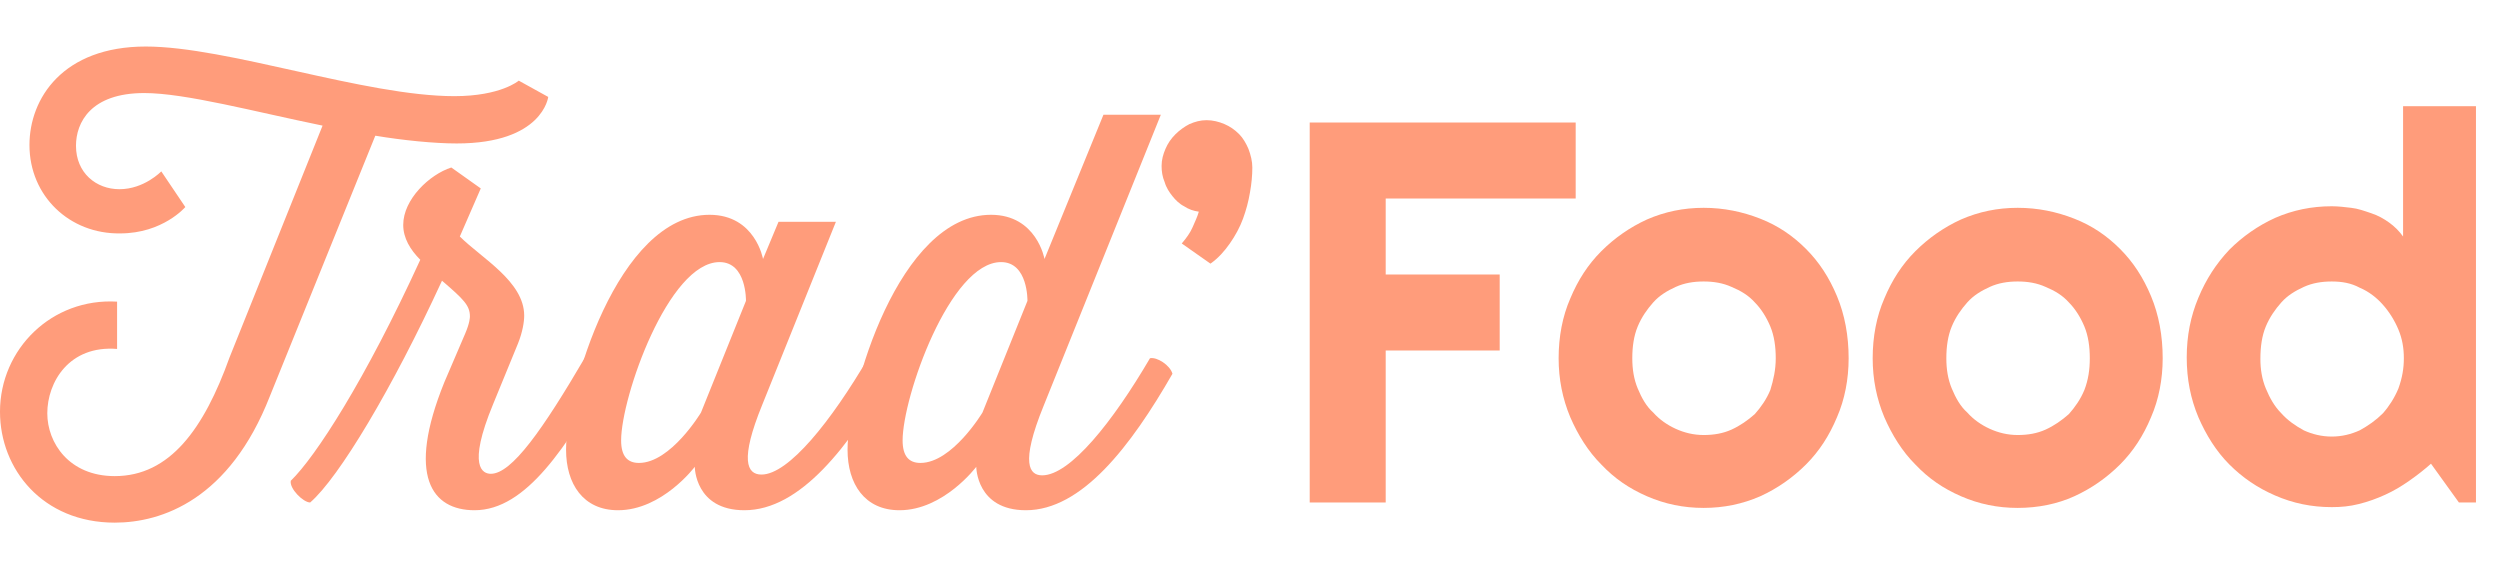 <?xml version="1.0" encoding="utf-8"?>
<!-- Generator: Adobe Illustrator 19.0.0, SVG Export Plug-In . SVG Version: 6.00 Build 0)  -->
<svg version="1.1" id="Calque_1" xmlns="http://www.w3.org/2000/svg" xmlns:xlink="http://www.w3.org/1999/xlink" x="0px" y="0px"
	 viewBox="-158 204 322.4 74" style="enable-background:new -158 204 322.4 74;" xml:space="preserve">
<style type="text/css">
	.st0{fill:#FF9C7B;}
</style>
<g>
	<path class="st0" d="M-99.1,222.5c-2.9,0-6.9-0.4-10.5-1l-13.6,33.6c-5.2,13.3-13.9,16.3-20,16.3c-9.3,0-14.8-6.9-14.8-14.3
		c0-8.1,6.7-14.7,15.1-14.2v6.1c-6.2-0.5-9,4.3-9,8.3c0,3.8,2.8,8.1,8.7,8.1c7.1,0,11.5-6.1,14.8-15.3l12-29.9
		c-8.8-1.8-17.7-4.2-23-4.2c-6.9,0-8.8,3.8-8.8,6.8c0,3.5,2.6,5.6,5.6,5.6c3.2,0,5.4-2.3,5.4-2.3l3.1,4.6c0,0-2.9,3.4-8.4,3.4
		c-6.5,0.1-11.7-4.8-11.7-11.4c0-6,4.3-12.7,15-12.7c10.5,0,28.3,6.4,39.8,6.4c6,0,8.3-2,8.3-2l3.8,2.1
		C-87.3,216.5-88,222.5-99.1,222.5z M-120.5,266c3.2-3.1,9.6-13,16.7-28.5c-1.3-1.3-2.2-2.8-2.2-4.5c0-3.3,3.4-6.5,6.2-7.4l3.8,2.7
		l-2.7,6.2c2.8,2.8,8.3,5.8,8.3,10.2c0,0.8-0.2,2.1-0.8,3.6l-3.2,7.8c-3.4,8.2-1.3,9-0.3,9c2.7,0,6.7-5.7,12.2-15.1
		c1,0,2.7,1.1,3,2.2c-5.4,9.3-10.6,17.6-17.3,17.6c-5.5,0-8.8-4.4-3.9-16.5l2.7-6.3c0.6-1.4,0.6-2.1,0.6-2.2c0-1.4-0.8-2.2-3.6-4.6
		c-6.4,13.9-13.3,25.4-17,28.6C-118.9,268.8-120.7,267-120.5,266z"/>
	<path class="st0" d="M-43.1,252.2c-5.4,9.4-11.7,17.6-18.9,17.6c-6.4,0-6.4-5.6-6.4-5.6s-4.2,5.6-9.9,5.6c-4.5,0-6.7-3.4-6.7-7.8
		c0-7.5,6.6-30.3,18.5-30.3c5.9,0,6.9,5.7,6.9,5.7l2-4.8h7.4l-9.5,23.6c-2.9,7.1-2,9-0.1,9c3.5,0,9-6.9,13.8-15.1
		C-45.1,250-43.5,251.1-43.1,252.2z M-67.6,257.2l5.8-14.4c0,0,0.1-5-3.4-5c-6.6,0-12.7,17.4-12.7,23c0,2,0.8,2.9,2.3,2.9
		C-71.5,263.7-67.6,257.2-67.6,257.2z"/>
	<path class="st0" d="M-6.8,252.2c-5.4,9.4-11.7,17.6-18.9,17.6c-6.4,0-6.4-5.6-6.4-5.6s-4.2,5.6-9.9,5.6c-4.5,0-6.7-3.4-6.7-7.8
		c0-7.5,6.6-30.3,18.5-30.3c5.9,0,6.9,5.7,6.9,5.7l7.6-18.6h7.4l-15.1,37.5c-3.1,7.6-1.8,9-0.2,9c3.6,0,9.1-6.9,13.9-15.1
		C-8.8,250-7.1,251.1-6.8,252.2z M-31.3,257.2l5.8-14.4c0,0,0.1-5-3.4-5c-6.6,0-12.7,17.4-12.7,23c0,2,0.8,2.9,2.3,2.9
		C-35.2,263.7-31.3,257.2-31.3,257.2z"/>
	<path class="st0" d="M3.5,225.6c0,1-0.1,2.1-0.3,3.2c-0.2,1.2-0.5,2.3-0.9,3.4c-0.4,1.1-1,2.2-1.7,3.2s-1.5,1.9-2.5,2.6l-3.7-2.6
		c0.6-0.7,1.1-1.4,1.4-2.1c0.3-0.7,0.6-1.3,0.8-2c-0.7-0.1-1.3-0.3-1.9-0.7c-0.6-0.3-1.1-0.8-1.5-1.3s-0.8-1.1-1-1.8
		c-0.3-0.7-0.4-1.4-0.4-2.1c0-0.8,0.2-1.5,0.5-2.2s0.7-1.3,1.3-1.9c0.5-0.5,1.2-1,1.8-1.3c0.7-0.3,1.4-0.5,2.2-0.5s1.6,0.2,2.3,0.5
		s1.3,0.7,1.9,1.3c0.5,0.5,0.9,1.2,1.2,1.9C3.3,224,3.5,224.8,3.5,225.6z"/>
	<path class="st0" d="M20.7,268.8h-9.8v-49h34.3v9.8H20.7v9.8h14.7v9.8H20.7V268.8z"/>
	<path class="st0" d="M80.4,250.2c0,2.7-0.5,5.3-1.5,7.6c-1,2.4-2.3,4.4-4,6.1c-1.7,1.7-3.7,3.1-5.9,4.1c-2.3,1-4.7,1.5-7.3,1.5
		s-5-0.5-7.3-1.5s-4.2-2.3-5.9-4.1c-1.7-1.7-3-3.8-4-6.1c-1-2.4-1.5-4.9-1.5-7.6c0-2.8,0.5-5.4,1.5-7.7c1-2.4,2.3-4.4,4-6.1
		s3.7-3.1,5.9-4.1c2.3-1,4.7-1.5,7.3-1.5s5,0.5,7.3,1.4c2.3,0.9,4.2,2.2,5.9,3.9s3,3.7,4,6.1C79.9,244.6,80.4,247.3,80.4,250.2z
		 M71,250.2c0-1.5-0.2-2.9-0.7-4.1c-0.5-1.2-1.2-2.3-2-3.1c-0.8-0.9-1.8-1.5-3-2c-1.1-0.5-2.3-0.7-3.6-0.7s-2.5,0.2-3.6,0.7
		s-2.1,1.1-2.9,2c-0.8,0.9-1.5,1.9-2,3.1s-0.7,2.6-0.7,4.1c0,1.4,0.2,2.7,0.7,3.9c0.5,1.2,1.1,2.3,2,3.1c0.8,0.9,1.8,1.6,2.9,2.1
		s2.3,0.8,3.6,0.8s2.5-0.2,3.6-0.7s2.1-1.2,3-2c0.8-0.9,1.5-1.9,2-3.1C70.7,253,71,251.7,71,250.2z"/>
	<path class="st0" d="M120.9,250.2c0,2.7-0.5,5.3-1.5,7.6c-1,2.4-2.3,4.4-4,6.1c-1.7,1.7-3.7,3.1-5.9,4.1s-4.7,1.5-7.3,1.5
		c-2.6,0-5-0.5-7.3-1.5s-4.2-2.3-5.9-4.1c-1.7-1.7-3-3.8-4-6.1c-1-2.4-1.5-4.9-1.5-7.6c0-2.8,0.5-5.4,1.5-7.7c1-2.4,2.3-4.4,4-6.1
		s3.7-3.1,5.9-4.1c2.3-1,4.7-1.5,7.3-1.5s5,0.5,7.3,1.4c2.3,0.9,4.2,2.2,5.9,3.9c1.7,1.7,3,3.7,4,6.1
		C120.4,244.6,120.9,247.3,120.9,250.2z M111.5,250.2c0-1.5-0.2-2.9-0.7-4.1c-0.5-1.2-1.2-2.3-2-3.1c-0.8-0.9-1.8-1.5-3-2
		c-1.1-0.5-2.3-0.7-3.6-0.7c-1.3,0-2.5,0.2-3.6,0.7s-2.1,1.1-2.9,2c-0.8,0.9-1.5,1.9-2,3.1s-0.7,2.6-0.7,4.1c0,1.4,0.2,2.7,0.7,3.9
		c0.5,1.2,1.1,2.3,2,3.1c0.8,0.9,1.8,1.6,2.9,2.1c1.1,0.5,2.3,0.8,3.6,0.8c1.3,0,2.5-0.2,3.6-0.7s2.1-1.2,3-2c0.8-0.9,1.5-1.9,2-3.1
		C111.3,253,111.5,251.7,111.5,250.2z"/>
	<path class="st0" d="M161.4,268.8h-2.3l-3.6-5c-0.9,0.8-1.8,1.5-2.8,2.2s-2,1.3-3.1,1.8s-2.2,0.9-3.4,1.2c-1.2,0.3-2.3,0.4-3.5,0.4
		c-2.6,0-5-0.5-7.3-1.5s-4.2-2.3-5.9-4c-1.7-1.7-3-3.8-4-6.1c-1-2.4-1.5-4.9-1.5-7.7c0-2.8,0.5-5.3,1.5-7.7c1-2.4,2.3-4.4,4-6.2
		c1.7-1.7,3.7-3.1,5.9-4.1c2.3-1,4.7-1.5,7.3-1.5c0.8,0,1.7,0.1,2.5,0.2c0.9,0.1,1.7,0.4,2.6,0.7s1.6,0.7,2.3,1.2
		c0.7,0.5,1.3,1.1,1.8,1.8v-16.8h9.4v51.1H161.4z M152,250.2c0-1.3-0.2-2.5-0.7-3.7s-1.2-2.3-2-3.2c-0.8-0.9-1.8-1.7-3-2.2
		c-1.1-0.6-2.3-0.8-3.6-0.8c-1.3,0-2.5,0.2-3.6,0.7s-2.1,1.1-2.9,2s-1.5,1.9-2,3.1c-0.5,1.2-0.7,2.6-0.7,4.2c0,1.3,0.2,2.6,0.7,3.8
		c0.5,1.2,1.1,2.3,2,3.2c0.8,0.9,1.8,1.6,2.9,2.2c1.1,0.5,2.3,0.8,3.6,0.8c1.3,0,2.5-0.3,3.6-0.8c1.1-0.6,2.1-1.3,3-2.2
		c0.8-0.9,1.5-2,2-3.2C151.8,252.7,152,251.5,152,250.2z"/>
</g>
</svg>
